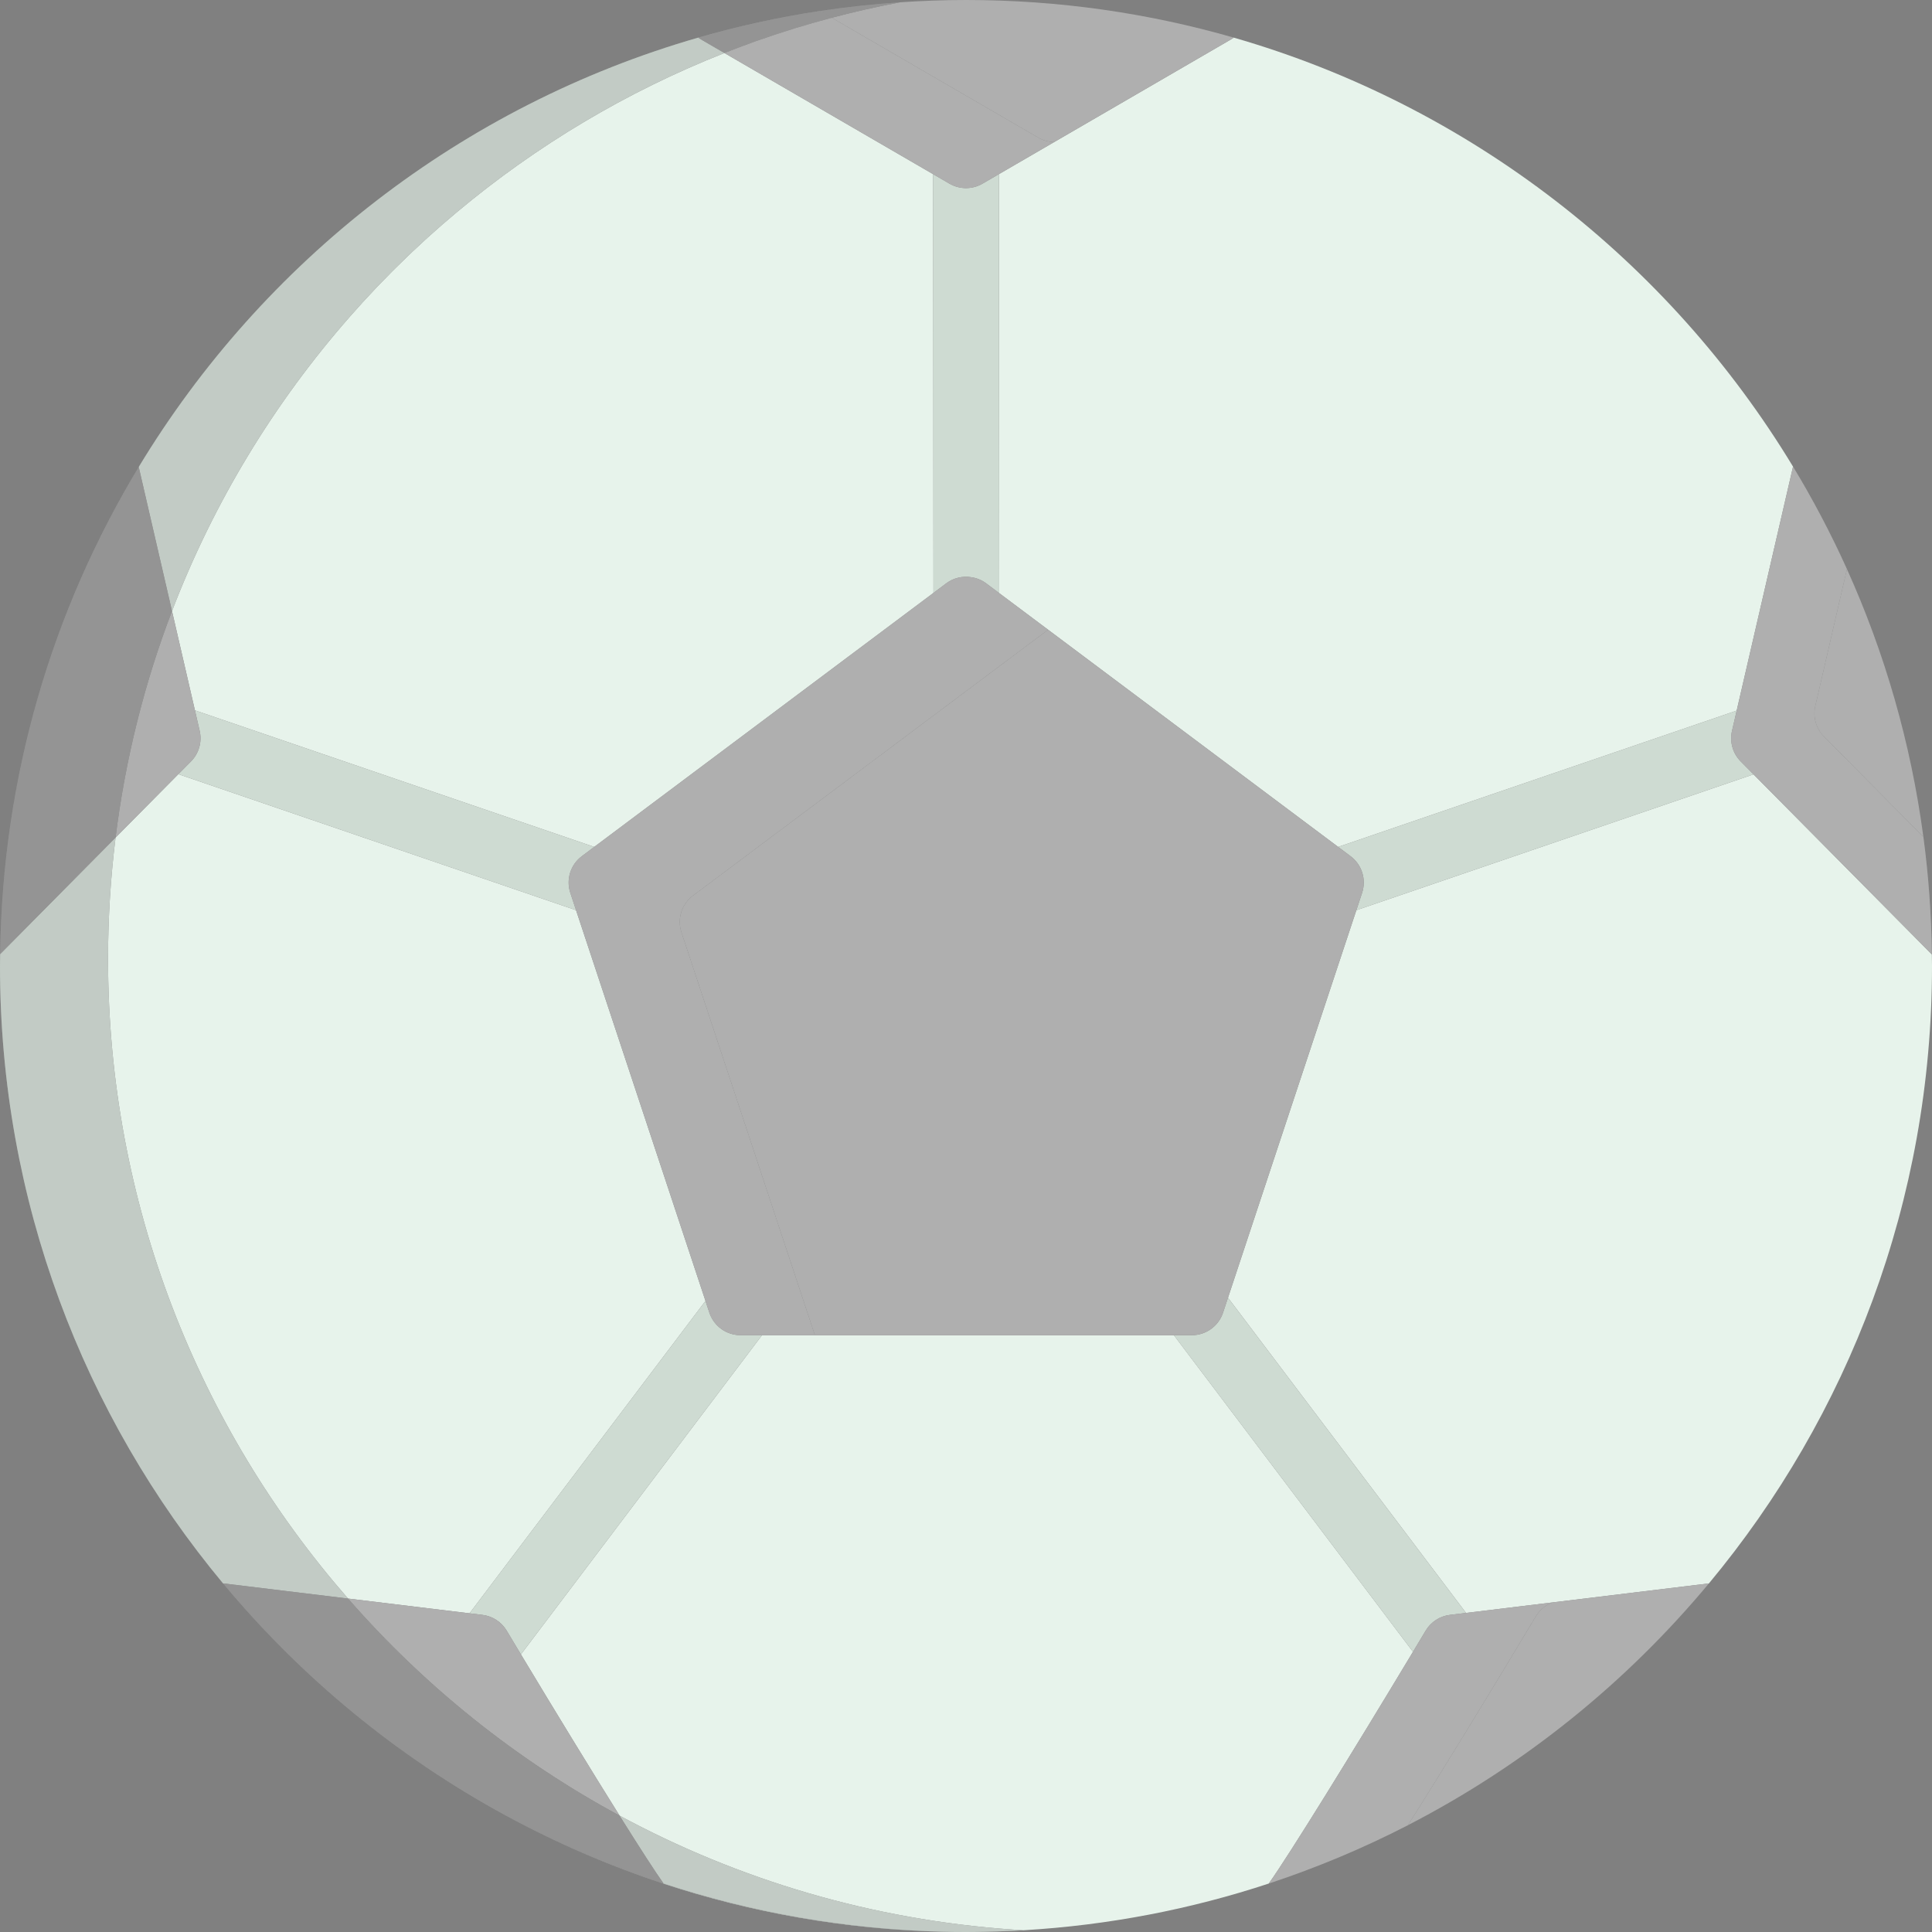 <?xml version="1.0" encoding="iso-8859-1"?>
<!-- Generator: Adobe Illustrator 19.0.0, SVG Export Plug-In . SVG Version: 6.00 Build 0)  -->
<svg version="1.1" id="Layer_1" xmlns="http://www.w3.org/2000/svg" xmlns:xlink="http://www.w3.org/1999/xlink" x="0px" y="0px"
	 viewBox="0 0 512 512" style="enable-background:new 0 0 512 512;" xml:space="preserve">
<rect x="0" y="0" width="512" height="512" fill="#808080" stroke="none"/>
<g>
	<path style="fill:#E7F3EB;" d="M264.023,511.862c-1.023,0.029-2.047,0.057-3.072,0.075
		C261.975,511.917,262.999,511.894,264.023,511.862z"/>
	<path style="fill:#E7F3EB;" d="M242.467,511.622c-1.375-0.074-2.746-0.162-4.116-0.259c-21.694-1.505-42.643-5.709-62.53-12.251
		c0.018,0.026,0.04,0.057,0.058,0.083c23.261,7.659,47.988,12.088,73.66,12.724c-2.065-0.058-4.127-0.136-6.185-0.244
		C243.057,511.661,242.764,511.639,242.467,511.622z"/>
	<path style="fill:#E7F3EB;" d="M269.314,511.658c-0.149,0.008-0.299,0.013-0.447,0.02
		C269.016,511.67,269.165,511.664,269.314,511.658z"/>
	<path style="fill:#E7F3EB;" d="M311.086,353.837h-95.137h-14.007L138.05,438.43c9.227,15.345,18.754,30.932,26.143,42.731
		c31.407,16.958,66.727,27.596,104.261,30.202c0.919,0.065,1.84,0.12,2.761,0.176c22.589-1.324,44.389-5.576,65.03-12.384
		c5.313-7.437,22.274-34.892,38.212-61.409L311.086,353.837z"/>
	<path style="fill:#E7F3EB;" d="M186.96,344.758l-34.3-103.548L47.263,205.165l-16.638,16.799
		c-1.306,10.518-1.994,21.227-1.994,32.099c0,64.925,24.001,124.232,63.598,169.571l32.203,3.915L186.96,344.758z"/>
	<path style="fill:#E7F3EB;" d="M359.447,241.211l-34.018,102.701l63.087,83.531l64.367-7.824C489.793,375.254,512,318.222,512,256
		c0-1.027-0.027-2.047-0.039-3.071L464.7,205.213L359.447,241.211z"/>
	<path style="fill:#E7F3EB;" d="M157.477,224.439l89.899-67.308l-0.084-110.972L191.98,14.048
		c-25.948,10.235-49.841,24.54-70.881,42.155c-0.257,0.214-0.511,0.433-0.767,0.649c-1.047,0.88-2.09,1.763-3.119,2.661
		c-1.281,1.112-2.546,2.235-3.801,3.373c-0.443,0.399-0.879,0.811-1.32,1.215c-0.988,0.907-1.968,1.818-2.94,2.737
		c-0.454,0.433-0.907,0.867-1.357,1.302c-0.953,0.913-1.896,1.835-2.833,2.766c-0.442,0.437-0.882,0.874-1.322,1.315
		c-0.95,0.956-1.889,1.923-2.824,2.892c-0.408,0.424-0.821,0.846-1.228,1.272c-1.18,1.243-2.349,2.496-3.502,3.761
		c-0.924,1.011-1.832,2.038-2.739,3.062c-0.217,0.247-0.438,0.491-0.655,0.738c-20.016,22.794-36.076,49.149-47.111,77.987
		l6.078,26.317L157.477,224.439z"/>
	<path style="fill:#E7F3EB;" d="M264.717,46.15l0.084,111.035l89.828,67.254l105.608-36.118l14.936-64.665
		C442.204,69.17,389.491,27.974,326.952,9.971c-0.235,0.17-0.48,0.33-0.735,0.478L264.717,46.15z"/>
</g>
<g>
	<path style="fill:#CEDBD2;" d="M357.92,226.902c2.999,2.248,4.227,6.16,3.049,9.715l-1.522,4.595L464.7,205.213l-3.401-3.435
		c-2.104-2.125-2.972-5.18-2.3-8.091l1.239-5.365l-105.608,36.118L357.92,226.902z"/>
	<path style="fill:#CEDBD2;" d="M52.916,193.687c0.673,2.912-0.195,5.966-2.298,8.091l-3.353,3.386l105.397,36.046l-1.521-4.594
		c-1.179-3.554,0.049-7.467,3.049-9.715l3.288-2.463L51.661,188.249L52.916,193.687z"/>
	<path style="fill:#CEDBD2;" d="M324.119,347.863c-1.181,3.567-4.514,5.975-8.271,5.975h-4.764l63.371,83.906
		c1.127-1.876,2.25-3.748,3.363-5.607c1.382-2.309,3.752-3.851,6.426-4.174l4.27-0.519l-63.087-83.531L324.119,347.863z"/>
	<path style="fill:#CEDBD2;" d="M251.622,48.673l-4.331-2.514l0.084,110.972l3.387-2.536c1.927-1.442,4.305-1.988,6.57-1.634
		c1.426,0.192,2.812,0.736,4.011,1.634l3.458,2.589L264.717,46.15l-4.346,2.523c-1.352,0.784-2.864,1.178-4.374,1.178
		S252.975,49.457,251.622,48.673z"/>
	<path style="fill:#CEDBD2;" d="M187.988,347.863l-1.028-3.105l-62.528,82.789l3.418,0.415c2.671,0.323,5.042,1.866,6.424,4.174
		c1.248,2.086,2.51,4.188,3.776,6.294l63.892-84.593h-5.682C192.502,353.837,189.169,351.43,187.988,347.863z"/>
</g>
<g>
	<path style="fill:#AFAFAF;" d="M275.147,36.474c1.309,0.758,2.764,1.142,4.224,1.167l-19,11.031l4.346-2.523l61.5-35.701
		c0.256-0.149,0.501-0.309,0.735-0.478C304.421,3.484,280.617,0,255.999,0c-5.872,0-11.694,0.216-17.466,0.605
		c-6.116,1.152-12.153,2.522-18.108,4.098L275.147,36.474z"/>
	<path style="fill:#AFAFAF;" d="M481.072,187.105c-0.673,2.912,0.195,5.966,2.3,8.089l26.348,26.602
		c-3.335-24.981-10.262-48.826-20.263-70.987L481.072,187.105z"/>
	<path style="fill:#AFAFAF;" d="M481.072,187.105l8.384-36.296c-4.227-9.365-9.001-18.428-14.282-27.153l-14.936,64.665
		l-1.239,5.365c-0.673,2.912,0.196,5.966,2.3,8.091l3.401,3.435l47.261,47.716c-0.124-10.544-0.88-20.933-2.241-31.134
		l-26.348-26.602C481.267,193.071,480.4,190.017,481.072,187.105z"/>
	<path style="opacity:0.19;fill:#AFAFAF;enable-background:new    ;" d="M481.072,187.105l8.384-36.296
		c-4.227-9.365-9.001-18.428-14.282-27.153l-14.936,64.665l-1.239,5.365c-0.673,2.912,0.196,5.966,2.3,8.091l3.401,3.435
		l47.261,47.716c-0.124-10.544-0.88-20.933-2.241-31.134l-26.348-26.602C481.267,193.071,480.4,190.017,481.072,187.105z"/>
	<path style="fill:#AFAFAF;" d="M50.617,201.778c2.104-2.125,2.971-5.18,2.298-8.091l-1.256-5.436l-6.078-26.317
		c-7.281,19.028-12.362,39.143-14.956,60.03l16.638-16.799L50.617,201.778z"/>
	<path style="fill:#AFAFAF;" d="M251.622,48.673c1.352,0.784,2.864,1.178,4.374,1.178s3.022-0.394,4.374-1.178l19-11.031
		c-1.462-0.023-2.916-0.408-4.224-1.167L220.425,4.703c-6.668,1.765-13.234,3.785-19.679,6.06l-0.482,0.153
		c-0.256,0.083-0.506,0.177-0.749,0.28c-2.532,0.908-5.039,1.868-7.534,2.852l55.311,32.111L251.622,48.673z"/>
	<path style="opacity:0.19;fill:#AFAFAF;enable-background:new    ;" d="M251.622,48.673c1.352,0.784,2.864,1.178,4.374,1.178
		s3.022-0.394,4.374-1.178l19-11.031c-1.462-0.023-2.916-0.408-4.224-1.167L220.425,4.703c-6.668,1.765-13.234,3.785-19.679,6.06
		l-0.482,0.153c-0.256,0.083-0.506,0.177-0.749,0.28c-2.532,0.908-5.039,1.868-7.534,2.852l55.311,32.111L251.622,48.673z"/>
	<path style="fill:#AFAFAF;" d="M384.246,427.962l27.18-3.303c-1.822,0.686-3.382,1.969-4.403,3.672
		c-12.091,20.201-25.31,41.821-33.914,55.364c30.737-15.841,57.848-37.724,79.773-64.076l-64.367,7.824L384.246,427.962z"/>
	<path style="fill:#AFAFAF;" d="M411.425,424.659l-27.18,3.303c-2.673,0.323-5.043,1.866-6.426,4.174
		c-1.113,1.859-2.236,3.731-3.363,5.607c-15.938,26.518-32.899,53.973-38.212,61.409c12.759-4.209,25.079-9.385,36.863-15.457
		c8.604-13.544,21.824-35.163,33.914-55.364C408.042,426.626,409.603,425.345,411.425,424.659z"/>
	<path style="opacity:0.19;fill:#AFAFAF;enable-background:new    ;" d="M411.425,424.659l-27.18,3.303
		c-2.673,0.323-5.043,1.866-6.426,4.174c-1.113,1.859-2.236,3.731-3.363,5.607c-15.938,26.518-32.899,53.973-38.212,61.409
		c12.759-4.209,25.079-9.385,36.863-15.457c8.604-13.544,21.824-35.163,33.914-55.364
		C408.042,426.626,409.603,425.345,411.425,424.659z"/>
	<path style="fill:#AFAFAF;" d="M133.881,481.05c13.327,7.247,27.373,13.329,41.997,18.144c-0.018-0.026-0.039-0.057-0.058-0.083
		C161.225,494.31,147.197,488.256,133.881,481.05z"/>
	<path style="fill:#AFAFAF;" d="M127.851,427.962l-3.418-0.415l-32.203-3.915c20.274,23.214,44.63,42.769,71.964,57.528
		c-7.389-11.798-16.916-27.386-26.143-42.731c-1.266-2.106-2.528-4.208-3.776-6.294C132.892,429.827,130.52,428.285,127.851,427.962
		z"/>
	<path style="fill:#AFAFAF;" d="M360.968,236.617c1.179-3.554-0.05-7.467-3.049-9.715l-3.289-2.463l-89.828-67.254l-3.458-2.589
		l16.415,12.29l-94.124,70.475c-3.001,2.246-4.228,6.158-3.05,9.715l35.366,106.763h95.137h4.764c3.756,0,7.09-2.407,8.271-5.975
		l1.309-3.952l34.018-102.701L360.968,236.617z"/>
	<path style="fill:#AFAFAF;" d="M180.583,247.074c-1.179-3.557,0.049-7.469,3.05-9.715l94.124-70.475l-16.415-12.29
		c-1.199-0.898-2.585-1.442-4.011-1.634c-2.265-0.353-4.643,0.192-6.57,1.634l-3.387,2.536l-89.899,67.308l-3.288,2.463
		c-3,2.248-4.227,6.16-3.049,9.715l1.521,4.594l34.3,103.548l1.028,3.105c1.181,3.567,4.514,5.975,8.272,5.975h5.682h14.007
		L180.583,247.074z"/>
	<path style="opacity:0.19;fill:#AFAFAF;enable-background:new    ;" d="M180.583,247.074c-1.179-3.557,0.049-7.469,3.05-9.715
		l94.124-70.475l-16.415-12.29c-1.199-0.898-2.585-1.442-4.011-1.634c-2.265-0.353-4.643,0.192-6.57,1.634l-3.387,2.536
		l-89.899,67.308l-3.288,2.463c-3,2.248-4.227,6.16-3.049,9.715l1.521,4.594l34.3,103.548l1.028,3.105
		c1.181,3.567,4.514,5.975,8.272,5.975h5.682h14.007L180.583,247.074z"/>
</g>
<path style="fill:#E7F3EB;" d="M164.193,481.161c5.255,8.391,9.426,14.864,11.628,17.951c19.887,6.541,40.836,10.744,62.53,12.251
	c1.37,0.098,2.741,0.186,4.116,0.259c0.298,0.018,0.591,0.039,0.887,0.053c2.058,0.107,4.12,0.186,6.185,0.244
	c2.147,0.054,4.301,0.082,6.46,0.082c1.655,0,3.303-0.031,4.951-0.063c1.026-0.017,2.049-0.046,3.072-0.075
	c1.617-0.05,3.233-0.105,4.844-0.185c0.149-0.007,0.299-0.013,0.447-0.02c0.635-0.032,1.266-0.083,1.901-0.121
	c-0.922-0.056-1.842-0.111-2.761-0.176C230.92,508.757,195.6,498.118,164.193,481.161z"/>
<path style="opacity:0.19;fill:#202121;enable-background:new    ;" d="M164.193,481.161c5.255,8.391,9.426,14.864,11.628,17.951
	c19.887,6.541,40.836,10.744,62.53,12.251c1.37,0.098,2.741,0.186,4.116,0.259c0.298,0.018,0.591,0.039,0.887,0.053
	c2.058,0.107,4.12,0.186,6.185,0.244c2.147,0.054,4.301,0.082,6.46,0.082c1.655,0,3.303-0.031,4.951-0.063
	c1.026-0.017,2.049-0.046,3.072-0.075c1.617-0.05,3.233-0.105,4.844-0.185c0.149-0.007,0.299-0.013,0.447-0.02
	c0.635-0.032,1.266-0.083,1.901-0.121c-0.922-0.056-1.842-0.111-2.761-0.176C230.92,508.757,195.6,498.118,164.193,481.161z"/>
<path style="fill:#E7F3EB;" d="M28.632,254.062c0-10.871,0.688-21.581,1.994-32.099L0.04,252.844C0.027,253.896,0,254.944,0,256
	c0,62.217,22.203,119.243,59.105,163.607l33.123,4.025C52.633,378.294,28.632,318.986,28.632,254.062z"/>
<path style="opacity:0.19;fill:#202121;enable-background:new    ;" d="M28.632,254.062c0-10.871,0.688-21.581,1.994-32.099
	L0.04,252.844C0.027,253.896,0,254.944,0,256c0,62.217,22.203,119.243,59.105,163.607l33.123,4.025
	C52.633,378.294,28.632,318.986,28.632,254.062z"/>
<path style="fill:#E7F3EB;" d="M92.693,83.946c0.217-0.247,0.438-0.491,0.655-0.738c0.908-1.025,1.815-2.051,2.739-3.062
	c1.153-1.265,2.322-2.519,3.502-3.761c0.406-0.426,0.819-0.848,1.228-1.272c0.935-0.97,1.876-1.935,2.824-2.892
	c0.44-0.442,0.88-0.878,1.322-1.315c0.937-0.931,1.881-1.852,2.833-2.766c0.45-0.435,0.903-0.869,1.357-1.302
	c0.972-0.919,1.953-1.831,2.94-2.737c0.441-0.404,0.876-0.815,1.32-1.215c1.255-1.139,2.521-2.26,3.801-3.373
	c1.029-0.898,2.074-1.781,3.119-2.661c0.256-0.216,0.509-0.435,0.767-0.649c21.039-17.616,44.932-31.921,70.881-42.155l-6.199-3.599
	c-0.256-0.149-0.5-0.309-0.735-0.479C122.469,27.985,69.731,69.222,36.765,123.756l8.817,38.177
	C56.617,133.094,72.677,106.741,92.693,83.946z"/>
<path style="opacity:0.19;fill:#202121;enable-background:new    ;" d="M92.693,83.946c0.217-0.247,0.438-0.491,0.655-0.738
	c0.908-1.025,1.815-2.051,2.739-3.062c1.153-1.265,2.322-2.519,3.502-3.761c0.406-0.426,0.819-0.848,1.228-1.272
	c0.935-0.97,1.876-1.935,2.824-2.892c0.44-0.442,0.88-0.878,1.322-1.315c0.937-0.931,1.881-1.852,2.833-2.766
	c0.45-0.435,0.903-0.869,1.357-1.302c0.972-0.919,1.953-1.831,2.94-2.737c0.441-0.404,0.876-0.815,1.32-1.215
	c1.255-1.139,2.521-2.26,3.801-3.373c1.029-0.898,2.074-1.781,3.119-2.661c0.256-0.216,0.509-0.435,0.767-0.649
	c21.039-17.616,44.932-31.921,70.881-42.155l-6.199-3.599c-0.256-0.149-0.5-0.309-0.735-0.479
	C122.469,27.985,69.731,69.222,36.765,123.756l8.817,38.177C56.617,133.094,72.677,106.741,92.693,83.946z"/>
<path style="fill:#AFAFAF;" d="M238.532,0.605c-7.151,0.482-14.226,1.243-21.204,2.301l3.096,1.797
	C226.379,3.127,232.417,1.757,238.532,0.605z"/>
<path style="opacity:0.19;fill:#202121;enable-background:new    ;" d="M238.532,0.605c-7.151,0.482-14.226,1.243-21.204,2.301
	l3.096,1.797C226.379,3.127,232.417,1.757,238.532,0.605z"/>
<path style="fill:#AFAFAF;" d="M45.582,161.933l-8.817-38.177C13.942,161.512,0.611,205.641,0.04,252.844l30.586-30.881
	C33.22,201.077,38.301,180.962,45.582,161.933z"/>
<path style="opacity:0.19;fill:#202121;enable-background:new    ;" d="M45.582,161.933l-8.817-38.177
	C13.942,161.512,0.611,205.641,0.04,252.844l30.586-30.881C33.22,201.077,38.301,180.962,45.582,161.933z"/>
<g>
	<path style="fill:#AFAFAF;" d="M191.98,14.048c2.494-0.984,5.002-1.944,7.534-2.852c0.244-0.103,0.492-0.197,0.749-0.28
		l0.482-0.153c6.446-2.275,13.011-4.295,19.679-6.06l-3.096-1.797c-11.007,1.668-21.782,4.042-32.282,7.064
		c0.235,0.17,0.48,0.33,0.735,0.479L191.98,14.048z"/>
	<path style="opacity:0.19;fill:#AFAFAF;enable-background:new    ;" d="M191.98,14.048c2.494-0.984,5.002-1.944,7.534-2.852
		c0.244-0.103,0.492-0.197,0.749-0.28l0.482-0.153c6.446-2.275,13.011-4.295,19.679-6.06l-3.096-1.797
		c-11.007,1.668-21.782,4.042-32.282,7.064c0.235,0.17,0.48,0.33,0.735,0.479L191.98,14.048z"/>
</g>
<path style="opacity:0.19;fill:#202121;enable-background:new    ;" d="M191.98,14.048c2.494-0.984,5.002-1.944,7.534-2.852
	c0.244-0.103,0.492-0.197,0.749-0.28l0.482-0.153c6.446-2.275,13.011-4.295,19.679-6.06l-3.096-1.797
	c-11.007,1.668-21.782,4.042-32.282,7.064c0.235,0.17,0.48,0.33,0.735,0.479L191.98,14.048z"/>
<path style="fill:#AFAFAF;" d="M175.821,499.112c-2.201-3.087-6.373-9.561-11.628-17.951c-27.333-14.758-51.69-34.315-71.964-57.528
	l-33.123-4.025c20.729,24.919,46.092,45.846,74.776,61.444C147.197,488.256,161.225,494.31,175.821,499.112z"/>
<path style="opacity:0.19;fill:#202121;enable-background:new    ;" d="M175.821,499.112c-2.201-3.087-6.373-9.561-11.628-17.951
	c-27.333-14.758-51.69-34.315-71.964-57.528l-33.123-4.025c20.729,24.919,46.092,45.846,74.776,61.444
	C147.197,488.256,161.225,494.31,175.821,499.112z"/>
<g>
</g>
<g>
</g>
<g>
</g>
<g>
</g>
<g>
</g>
<g>
</g>
<g>
</g>
<g>
</g>
<g>
</g>
<g>
</g>
<g>
</g>
<g>
</g>
<g>
</g>
<g>
</g>
<g>
</g>
</svg>
